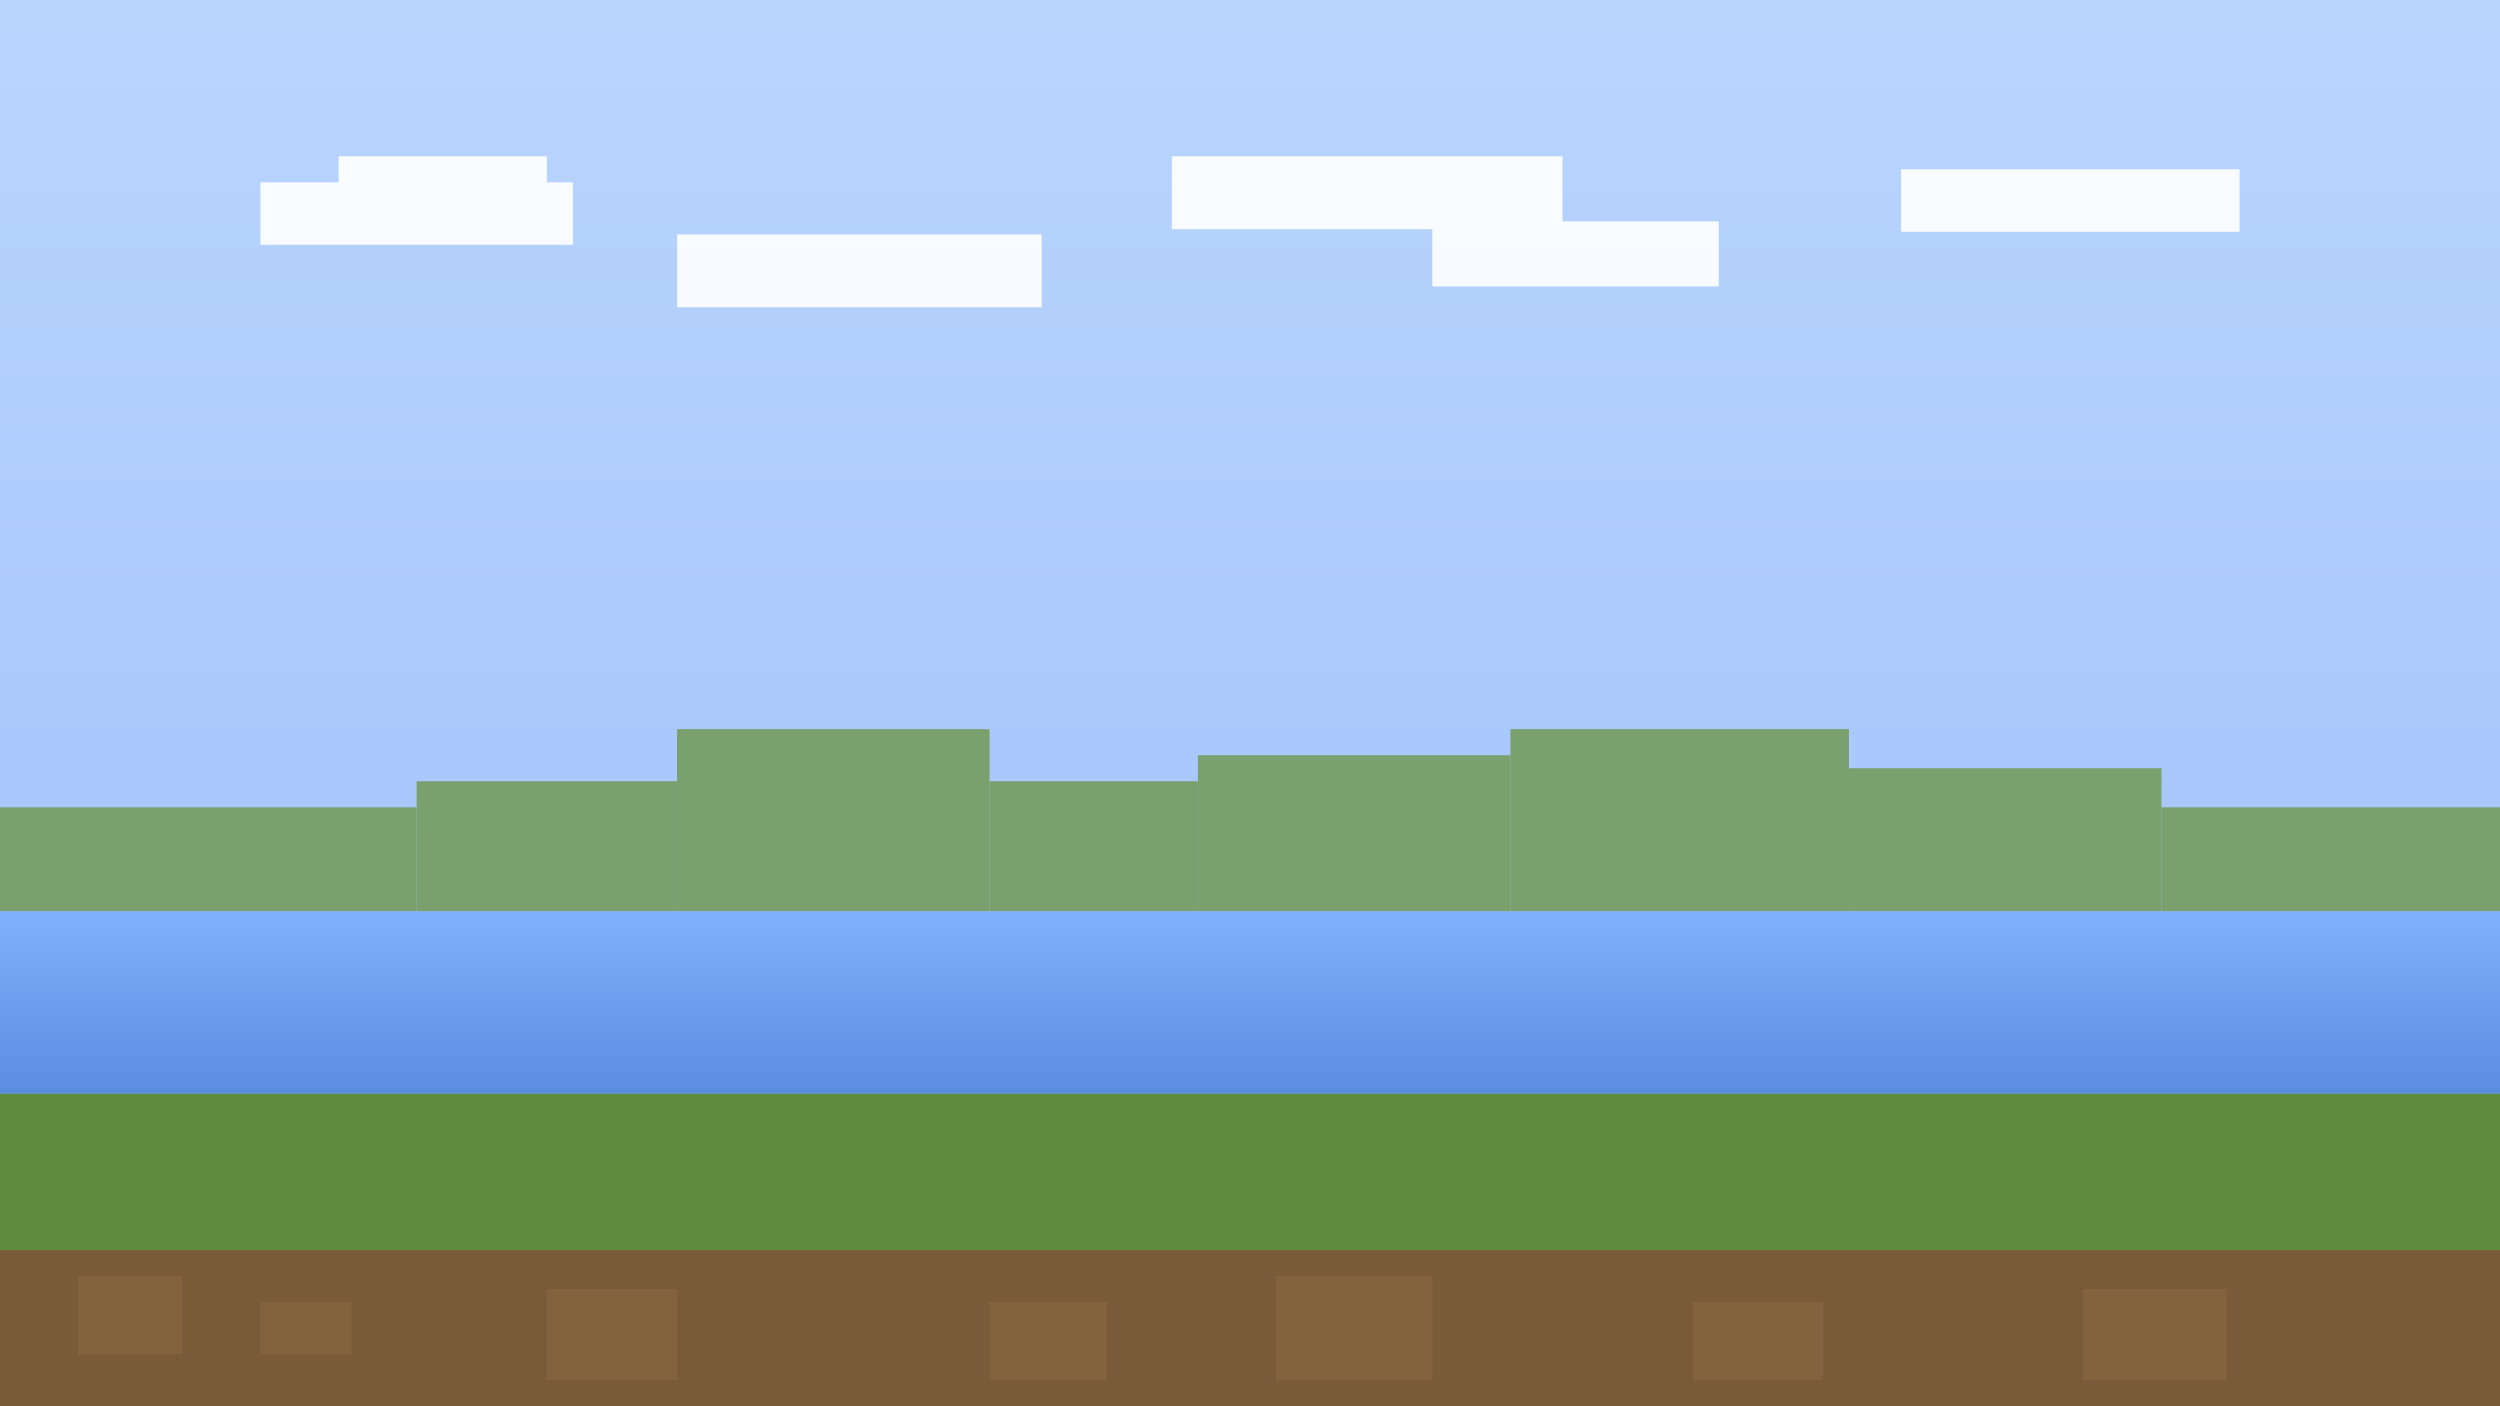 <svg xmlns="http://www.w3.org/2000/svg" width="1920" height="1080" viewBox="0 0 1920 1080">
  <rect x="0" y="0" width="1920" height="1080" fill="#333333" stroke="none"/>
  <defs>
    <linearGradient id="sky" x1="0" x2="0" y1="0" y2="1">
      <stop offset="0%" stop-color="#b9d6ff"/>
      <stop offset="100%" stop-color="#9dbcf7"/>
    </linearGradient>
    <linearGradient id="water" x1="0" x2="0" y1="0" y2="1">
      <stop offset="0%" stop-color="#7fb1ff"/>
      <stop offset="100%" stop-color="#5a8de0"/>
    </linearGradient>
  </defs>
  <rect width="1920" height="1080" fill="url(#sky)"/>
  <!-- blocky clouds -->
  <g fill="#ffffff" opacity="0.9">
    <rect x="200" y="140" width="240" height="48"/>
    <rect x="260" y="120" width="160" height="48"/>
    <rect x="520" y="180" width="280" height="56"/>
    <rect x="900" y="120" width="300" height="56"/>
    <rect x="1100" y="170" width="220" height="50"/>
    <rect x="1460" y="130" width="260" height="48"/>
  </g>
  <!-- distant blocky mountains -->
  <g fill="#7aa06e">
    <rect x="0" y="620" width="320" height="80"/>
    <rect x="320" y="600" width="200" height="100"/>
    <rect x="520" y="560" width="240" height="140"/>
    <rect x="760" y="600" width="160" height="100"/>
    <rect x="920" y="580" width="240" height="120"/>
    <rect x="1160" y="560" width="260" height="140"/>
    <rect x="1420" y="590" width="240" height="110"/>
    <rect x="1660" y="620" width="260" height="80"/>
  </g>
  <!-- water/grass horizon -->
  <rect x="0" y="700" width="1920" height="140" fill="url(#water)"/>
  <rect x="0" y="840" width="1920" height="240" fill="#5e8b3d"/>
  <!-- dirt blocks -->
  <rect x="0" y="960" width="1920" height="140" fill="#7a5b39"/>
  <g fill="#8b6a44" opacity="0.5">
    <rect x="60" y="980" width="80" height="60"/>
    <rect x="200" y="1000" width="70" height="40"/>
    <rect x="420" y="990" width="100" height="70"/>
    <rect x="760" y="1000" width="90" height="60"/>
    <rect x="980" y="980" width="120" height="80"/>
    <rect x="1300" y="1000" width="100" height="60"/>
    <rect x="1600" y="990" width="110" height="70"/>
  </g>
</svg>
